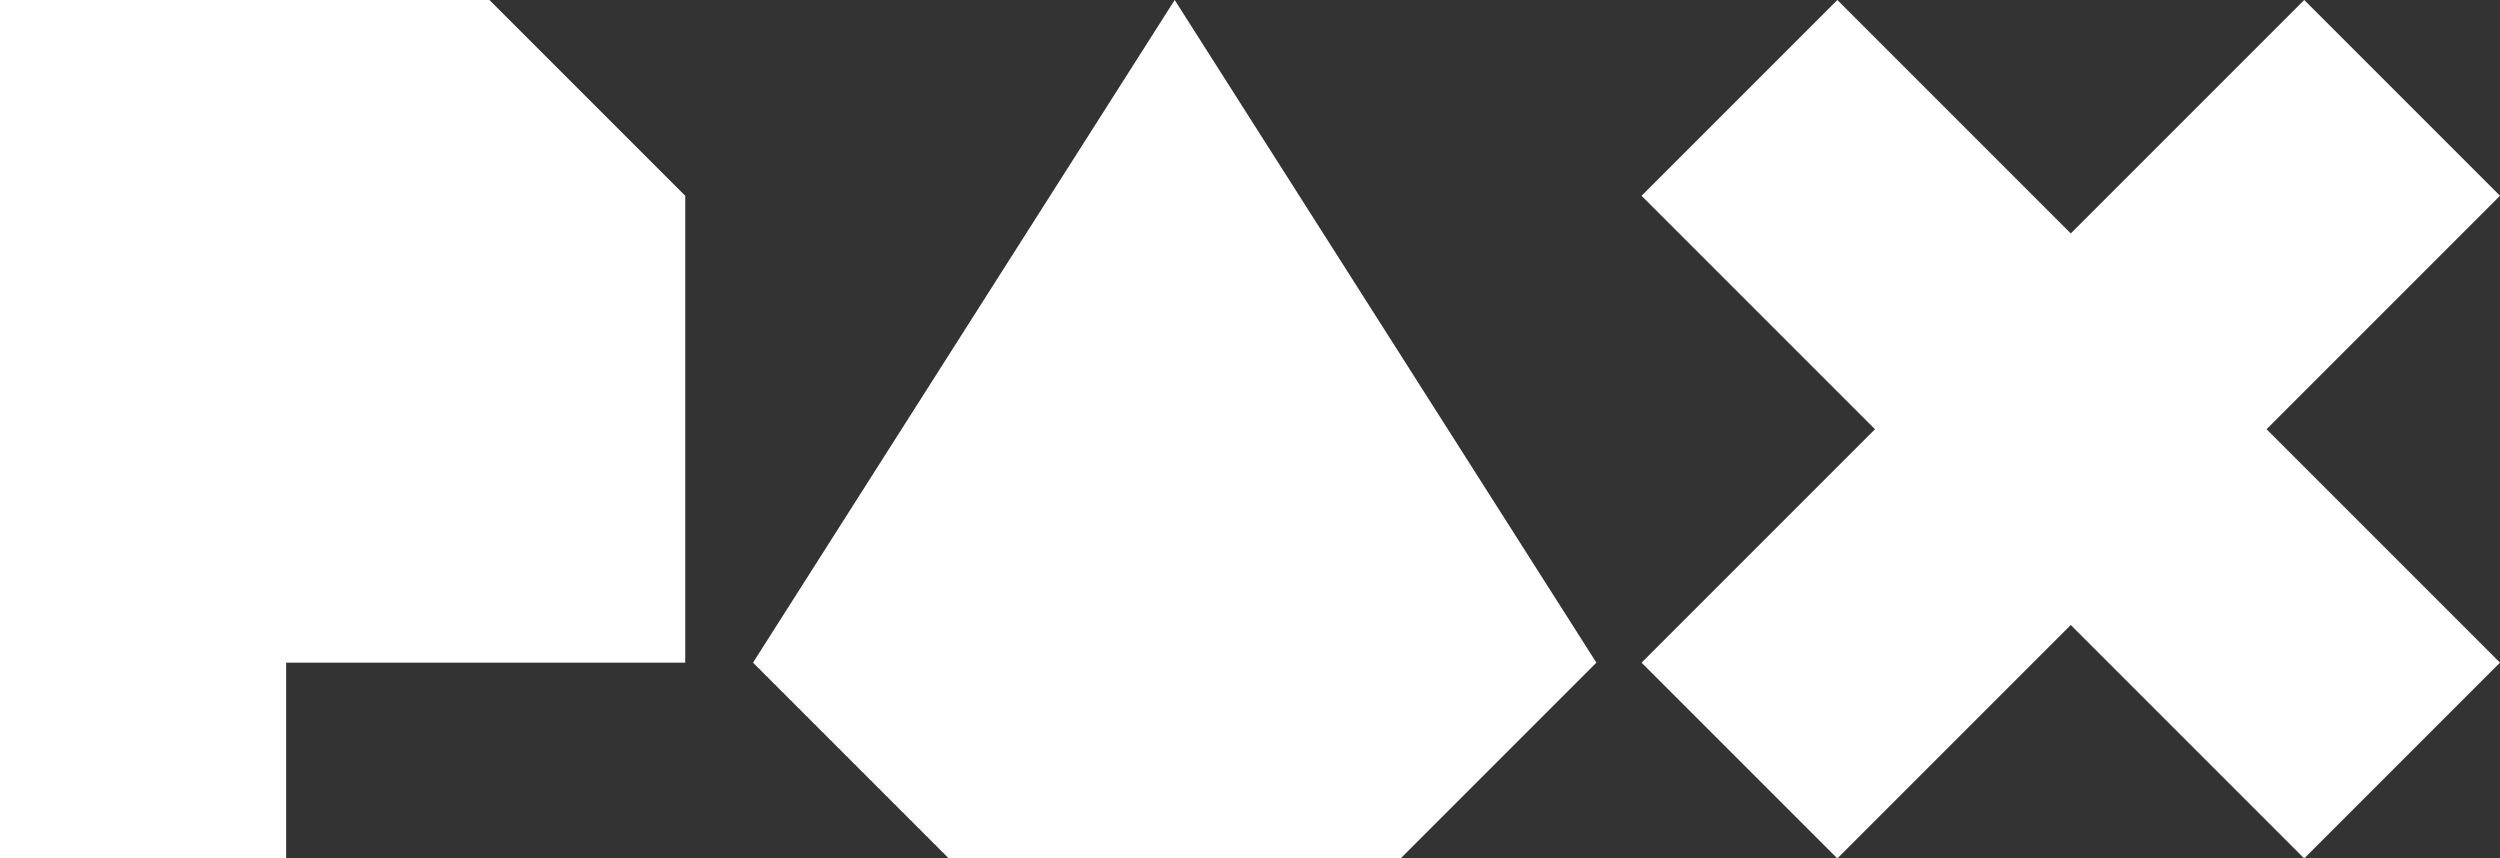 <?xml version="1.0" encoding="UTF-8" standalone="no"?>
<svg xmlns="http://www.w3.org/2000/svg" version="1.1" width="332" height="114">
  <rect width="100%" height="100%" fill="#333333" stroke="none"/>
  <path style="fill:#fff" d="m 0,0 0,114 38,0 0,-26 53,0 0,-62 -26,-26 z"/>
  <path style="fill:#fff" d="m 156,0 -56,88 26,26 60,0 26,-26 z"/>
  <path style="fill:#fff" d="m 244,0 -26,26 31,31 -31,31 26,26 31,-31 31,31 26,-26 -31,-31 31,-31 -26,-26 -31,31 z"/>
</svg>

